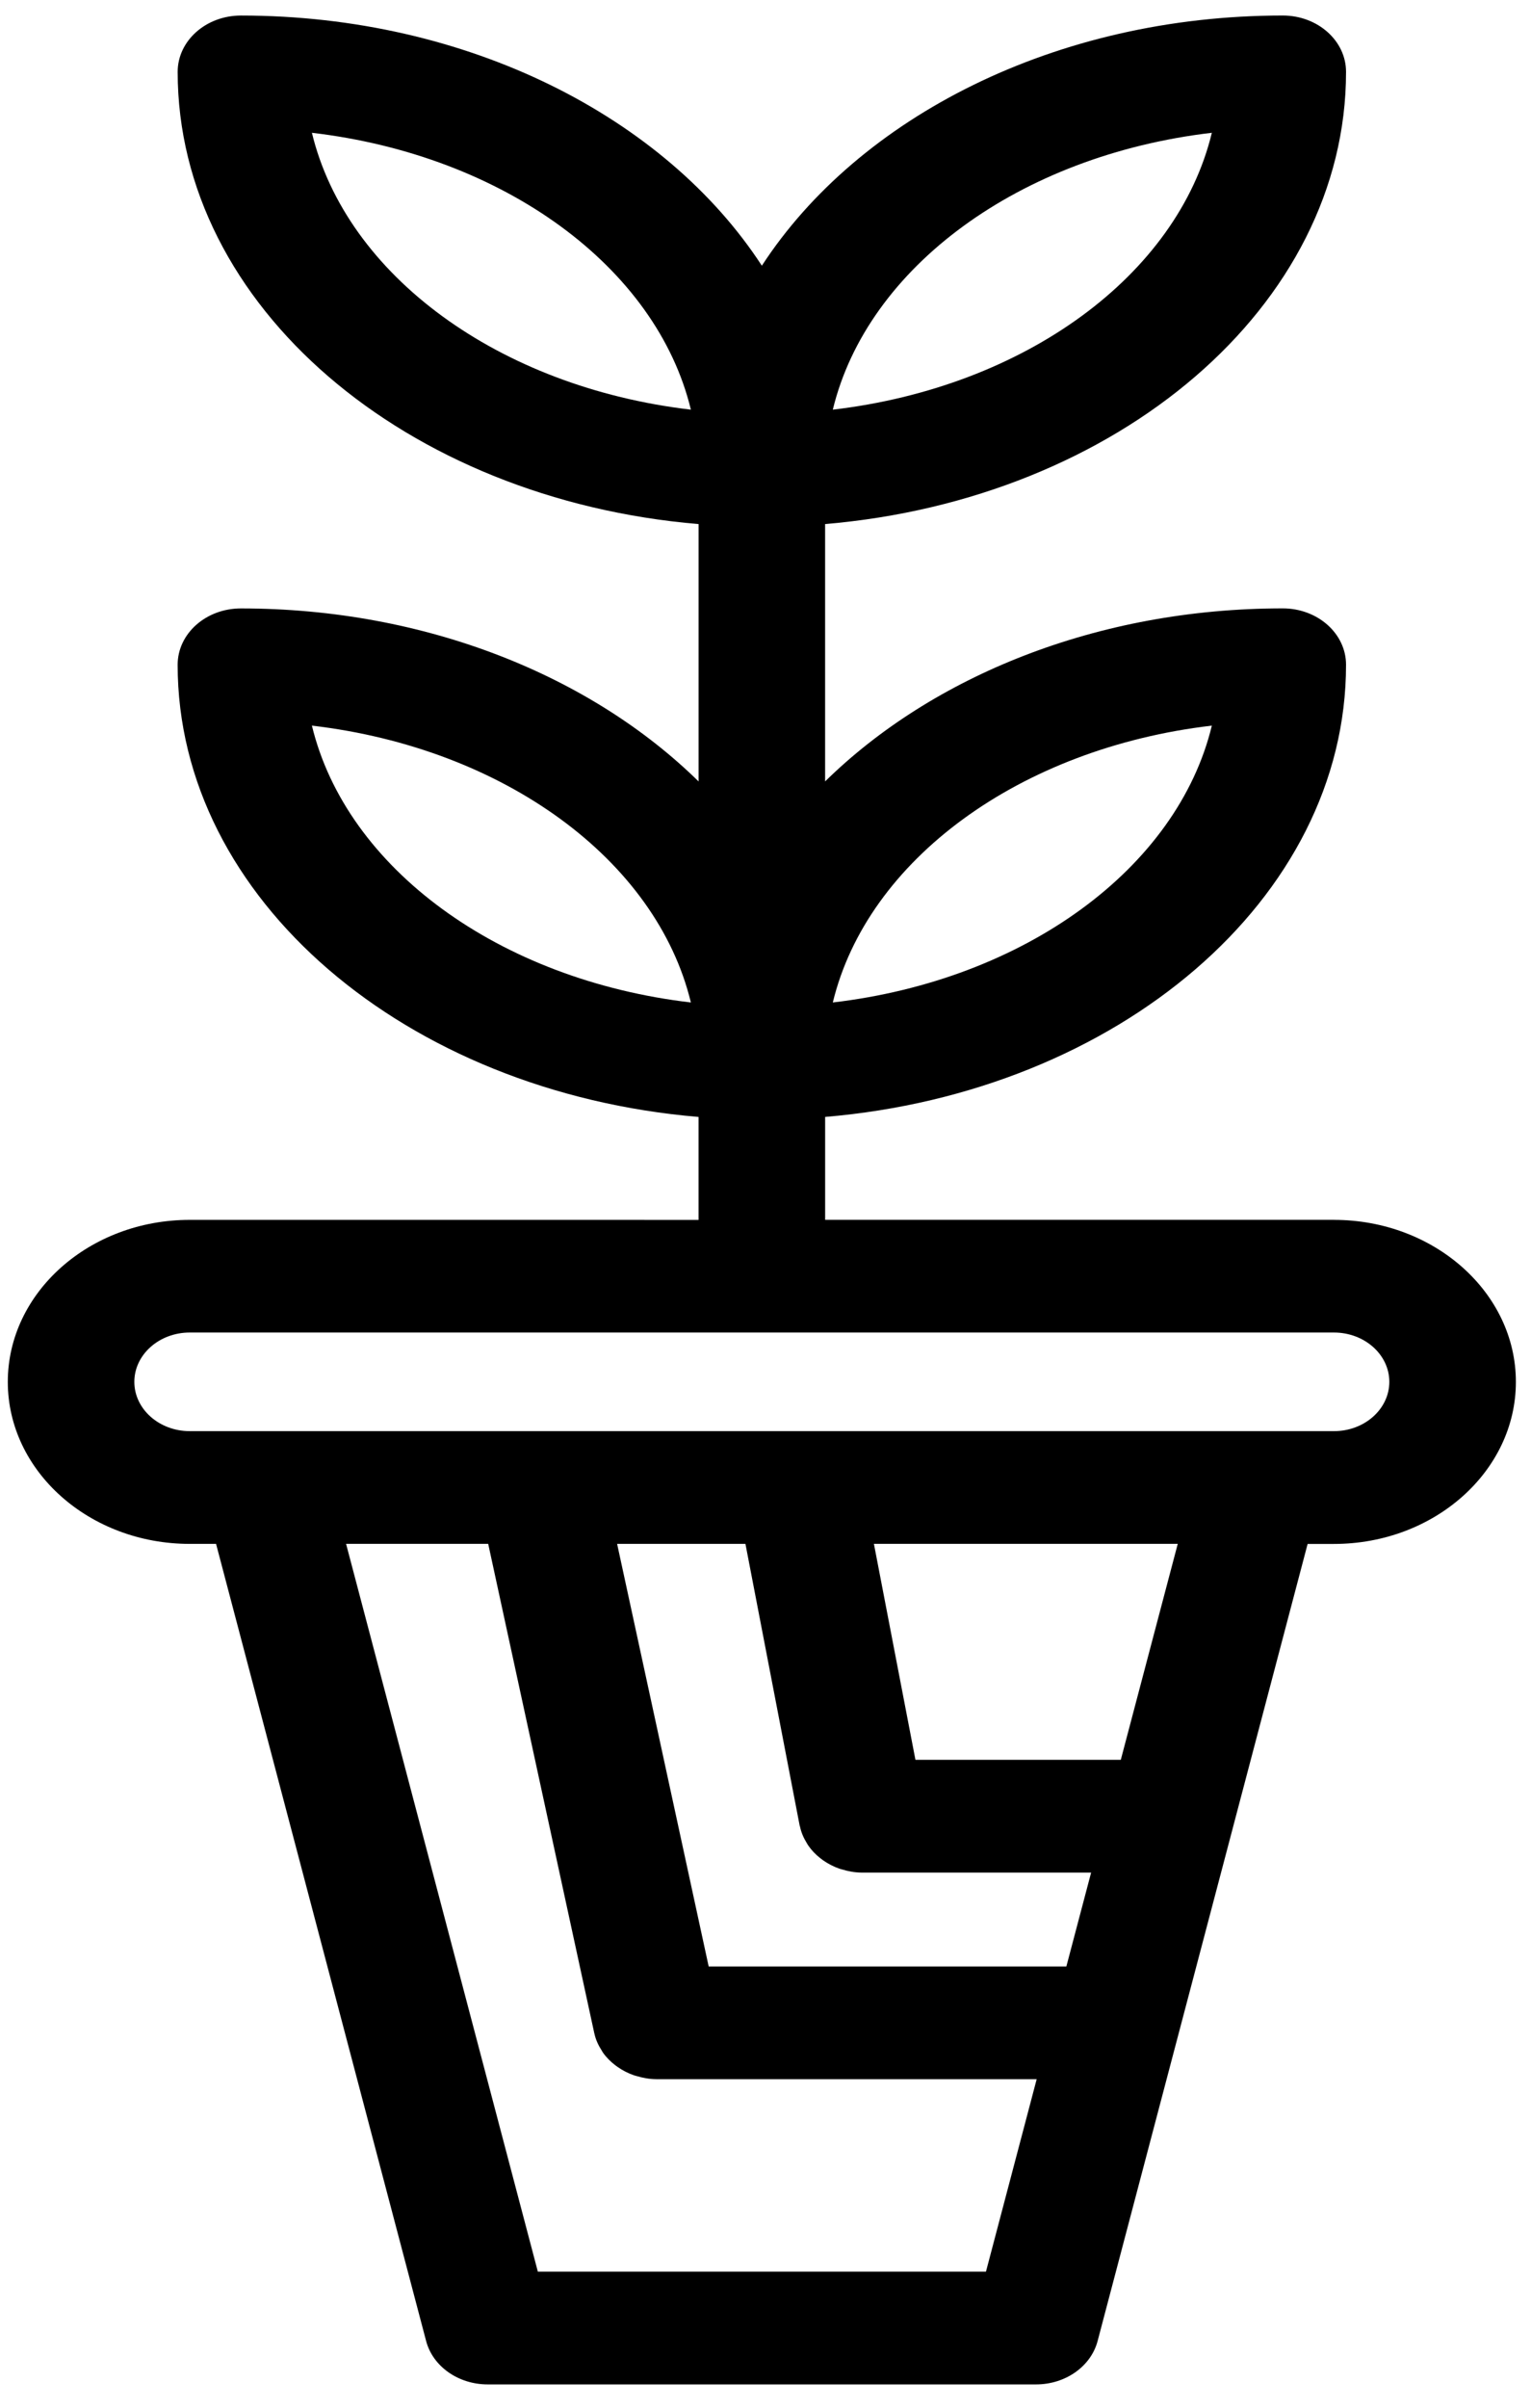<svg width="63" height="99" viewBox="0 0 63 99" fill="none" xmlns="http://www.w3.org/2000/svg">
<path d="M54.894 50.157H33.954V45.925C45.989 44.912 55.389 36.964 55.389 27.332C55.389 26.052 54.223 25.015 52.786 25.015C45.157 25.015 38.361 27.805 33.953 32.13V21.548C45.988 20.533 55.389 12.585 55.389 2.955C55.389 1.675 54.222 0.638 52.785 0.638C43.425 0.64 35.317 4.833 31.35 10.925C27.381 4.832 19.273 0.639 9.914 0.639C8.475 0.639 7.311 1.676 7.311 2.956C7.311 12.586 16.712 20.535 28.746 21.549V32.131C24.339 27.805 17.543 25.017 9.913 25.017C8.474 25.017 7.31 26.053 7.31 27.334C7.31 36.964 16.711 44.912 28.745 45.926V50.159L7.808 50.158C3.68 50.158 0.321 53.147 0.321 56.82C0.321 60.493 3.68 63.481 7.808 63.481H8.891L17.534 96.254C17.809 97.302 18.86 98.041 20.068 98.041H42.633C43.842 98.041 44.892 97.302 45.167 96.254L50.731 75.156C50.732 75.152 50.734 75.147 50.734 75.143L53.808 63.483H54.891C59.019 63.483 62.378 60.494 62.378 56.821C62.379 53.148 59.018 50.158 54.892 50.158L54.894 50.157ZM49.867 29.836C48.45 35.696 42.172 40.294 34.27 41.219C35.687 35.358 41.963 30.761 49.867 29.836ZM49.867 5.46C48.45 11.32 42.172 15.918 34.27 16.844C35.687 10.983 41.963 6.386 49.867 5.46ZM12.835 5.46C20.736 6.386 27.013 10.983 28.429 16.844C20.53 15.918 14.251 11.32 12.835 5.46ZM12.835 29.836C20.736 30.761 27.013 35.359 28.429 41.219C20.53 40.294 14.251 35.696 12.835 29.836ZM40.572 93.404H22.132L14.241 63.479H20.089L24.457 83.611C24.457 83.614 24.459 83.616 24.46 83.619C24.514 83.868 24.621 84.097 24.759 84.311C24.778 84.342 24.793 84.373 24.814 84.402C24.951 84.597 25.123 84.768 25.318 84.918C25.354 84.945 25.389 84.97 25.426 84.996C25.627 85.136 25.85 85.249 26.092 85.333C26.128 85.345 26.165 85.353 26.203 85.364C26.458 85.44 26.725 85.489 27.008 85.491H27.011H27.013H42.659L40.572 93.404ZM30.674 63.479L32.907 75.069C32.908 75.078 32.915 75.085 32.917 75.094C32.967 75.34 33.066 75.569 33.197 75.78C33.219 75.816 33.237 75.851 33.261 75.885C33.396 76.081 33.565 76.256 33.758 76.407C33.794 76.437 33.83 76.461 33.867 76.489C34.07 76.631 34.294 76.75 34.54 76.835C34.575 76.848 34.61 76.854 34.646 76.865C34.905 76.944 35.177 76.995 35.465 76.996H35.471H44.899L43.88 80.857H29.162L25.394 63.481L30.674 63.48L30.674 63.479ZM46.12 72.36H37.67L35.961 63.479H48.464L46.12 72.36ZM54.894 58.845H22.278H22.254H7.807C6.55 58.845 5.528 57.936 5.528 56.818C5.528 55.699 6.551 54.79 7.807 54.79H54.891C56.148 54.79 57.17 55.699 57.17 56.818C57.17 57.936 56.149 58.845 54.894 58.845H54.894Z" fill="black"/>
</svg>
